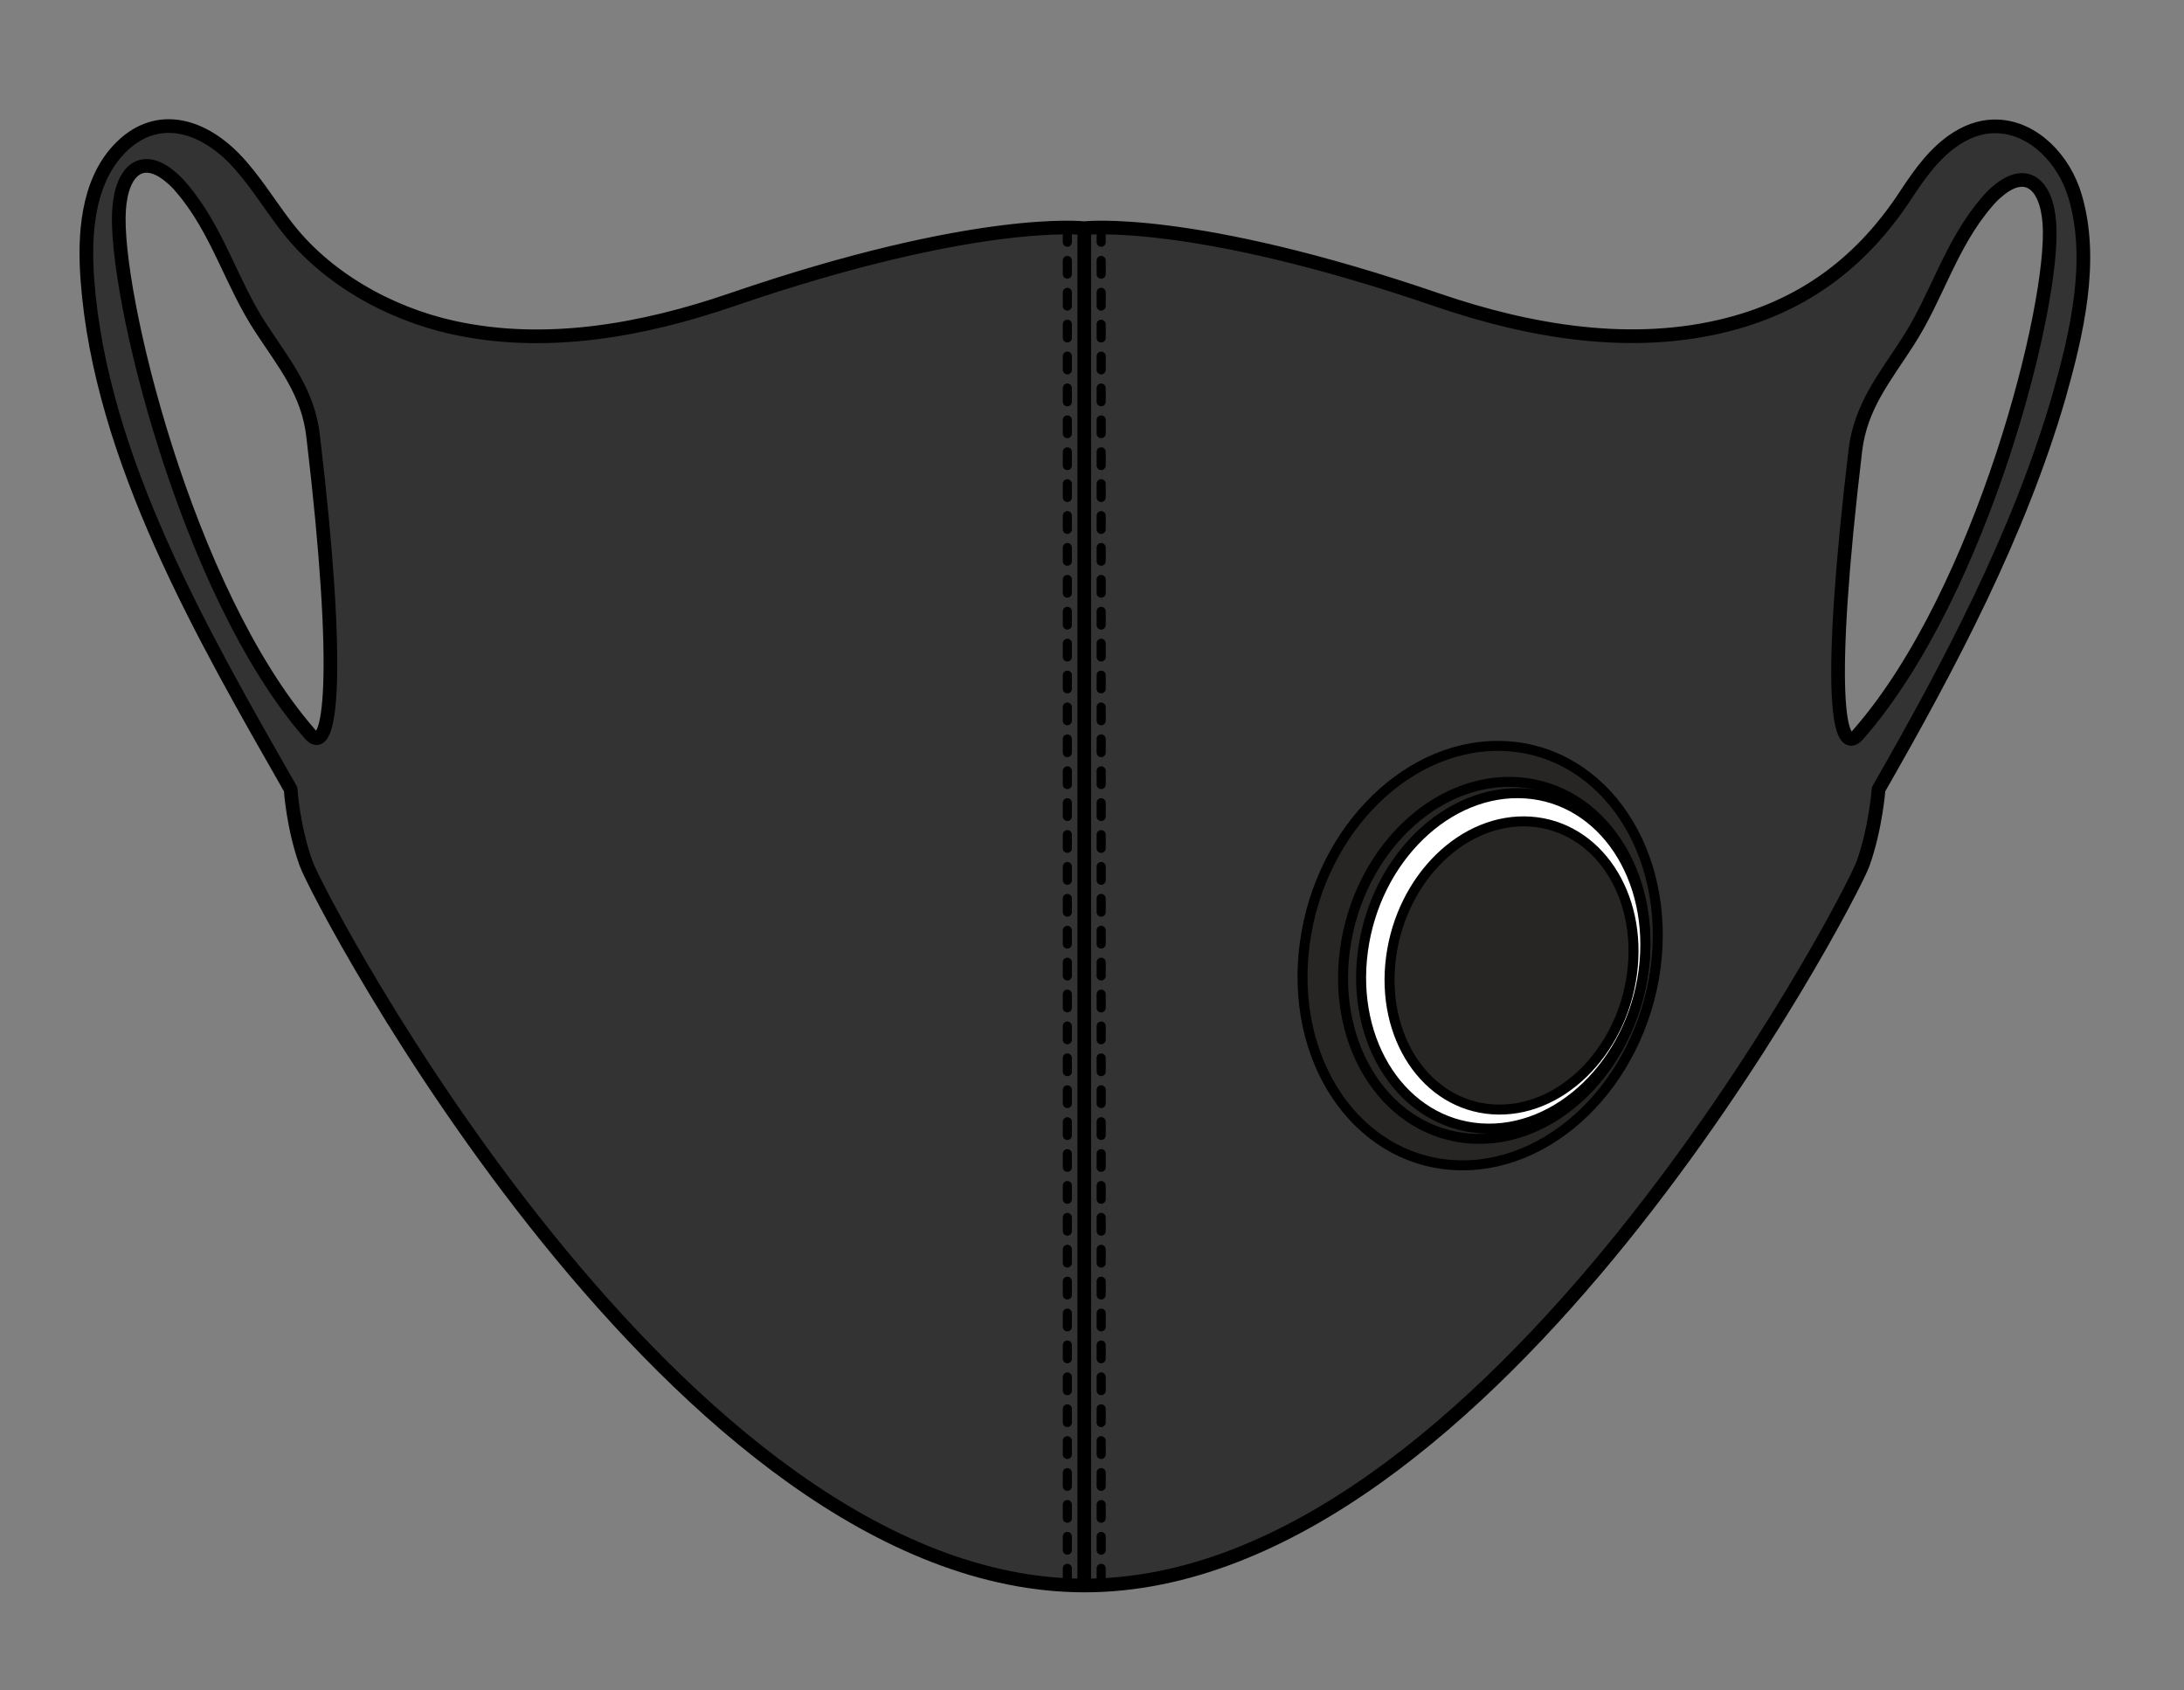 <?xml version="1.0" encoding="utf-8"?>
<!-- Generator: Adobe Illustrator 19.2.1, SVG Export Plug-In . SVG Version: 6.00 Build 0)  -->
<svg version="1.1" id="Layer_1" xmlns="http://www.w3.org/2000/svg" xmlns:xlink="http://www.w3.org/1999/xlink" x="0px" y="0px"
	 viewBox="0 0 620 480" enable-background="new 0 0 620 480" xml:space="preserve">
	 <rect x="0" y="0" width="620" height="480" fill="#808080" stroke="none"/>
	 <!-- hack to set margins -->
<rect fill="none" stroke="none" width="620" height="480" style="opacity:0;fill-opacity:0;"/>
	 <!--set cutmask -->
<path id="la-product-cutmask" fill="#FFFFFF" d="M589.1,55.8c-3.1-10.6-11.7-19.4-21.8-19.9c-3.8-0.2-7.7,0.8-11.7,3.3
	c-6.2,3.9-10.6,10.1-14.6,16.2c-12.2,18.6-28.3,31-50.2,36.7c-27.3,7.1-56.4,2.1-82.7-6.9c-69.9-24-100.3-20.4-100.3-20.4
	s-30.4-3.6-100.3,20.4c-25.1,8.6-52.6,13.6-78.9,7.8c-18.2-4-36.4-14.2-47.7-29.2c-4.8-6.3-8.9-13.1-14.3-18.7
	c-9.7-10-22.8-13.6-33.1-2.4c-8.8,9.6-9.6,24.3-8.7,36.6c3.7,51,33,101.5,57.7,144.8c0,0,0.7,10.9,4.4,21.1
	c3.6,10.2,105.4,205,221,205s217.4-194.8,221-205c3.6-10.2,4.4-21.1,4.4-21.1c20.2-35.3,39.8-72.3,51.2-111.5
	C589.5,94.9,594.5,74,589.1,55.8z M87.7,208.1C52.9,168,32.2,82.6,33.8,59.5c0.8-11.5,6.8-16,14.7-9.2c1,0.8,2,1.8,3,3
	c10.3,12,14.1,27,22.6,39.9c6.6,10.1,13.4,18.2,14.8,30.7C96.9,191.3,94.1,216.3,87.7,208.1z M527.9,208.1
	c-6.4,8.3-9.2-12.8-1.2-80.2c1.5-12.5,8.3-20.6,14.8-30.7c8.4-12.9,12.2-27.9,22.6-39.9c1-1.2,2-2.2,3-3c7.9-6.8,13.9-2.3,14.7,9.2
	C583.4,86.5,562.7,168,527.9,208.1z M470,274.8c-4.4,32.8-30.2,57.9-57.7,56s-46.3-30-41.9-62.9c4.4-32.8,30.2-57.9,57.7-56
	C455.6,213.8,474.3,242,470,274.8z"/>
<path id="la_x7C_Body_Color" fill="#333333" stroke="#000000" stroke-width="3.882" stroke-linecap="round" stroke-linejoin="round" stroke-miterlimit="10" d="
	M589.1,55.8c-3.1-10.6-11.7-19.4-21.8-19.9c-3.8-0.2-7.7,0.8-11.7,3.3c-6.2,3.9-10.6,10.1-14.6,16.2c-12.2,18.6-28.3,31-50.2,36.7
	c-27.3,7.1-56.4,2.1-82.7-6.9c-69.9-24-100.3-20.4-100.3-20.4s-30.4-3.6-100.3,20.4c-25.1,8.6-52.6,13.6-78.9,7.8
	c-18.2-4-36.4-14.2-47.7-29.2c-4.8-6.3-8.9-13.1-14.3-18.7c-9.7-10-22.8-13.6-33.1-2.4c-8.8,9.6-9.6,24.3-8.7,36.6
	c3.7,51,33,101.5,57.7,144.8c0,0,0.7,10.9,4.4,21.1c3.6,10.2,105.4,205,221,205s217.4-194.8,221-205c3.6-10.2,4.4-21.1,4.4-21.1
	c20.2-35.3,39.8-72.3,51.2-111.5C589.5,94.9,594.5,74,589.1,55.8z M87.7,208.1C52.9,168,32.2,82.6,33.8,59.5
	c0.8-11.5,6.8-16,14.7-9.2c1,0.8,2,1.8,3,3c10.3,12,14.1,27,22.6,39.9c6.6,10.1,13.4,18.2,14.8,30.7
	C96.9,191.3,94.1,216.3,87.7,208.1z M527.9,208.1c-6.4,8.3-9.2-12.8-1.2-80.2c1.5-12.5,8.3-20.6,14.8-30.7
	c8.4-12.9,12.2-27.9,22.6-39.9c1-1.2,2-2.2,3-3c7.9-6.8,13.9-2.3,14.7,9.2C583.4,86.5,562.7,168,527.9,208.1z"/>
<line fill="none" stroke="#000000" stroke-width="3.882" stroke-linecap="round" stroke-linejoin="round" stroke-miterlimit="10" x1="307.8" y1="64.9" x2="307.8" y2="450.1"/>
<line fill="none" stroke="#000000" stroke-width="2.588" stroke-linecap="round" stroke-linejoin="round" stroke-miterlimit="10" stroke-dasharray="3.882,5.176" x1="303" y1="64.9" x2="303" y2="450.1"/>
<line fill="none" stroke="#000000" stroke-width="2.588" stroke-linecap="round" stroke-linejoin="round" stroke-miterlimit="10" stroke-dasharray="3.882,5.176" x1="312.6" y1="64.9" x2="312.6" y2="450.1"/>
<g>
	
		<path fill="#272624" stroke="#000000" stroke-width="2.836" stroke-linecap="round" stroke-linejoin="round" stroke-miterlimit="10" d="
		M470,274.8c-4.4,32.8-30.2,57.9-57.7,56s-46.3-30-41.9-62.9c4.4-32.8,30.2-57.9,57.7-56C455.6,213.8,474.3,242,470,274.8z"/>
	
		<path fill="#272624" stroke="#000000" stroke-width="2.836" stroke-linecap="round" stroke-linejoin="round" stroke-miterlimit="10" d="
		M466.6,275.6c-3.7,28-25.7,49.3-49.1,47.7c-23.4-1.6-39.4-25.6-35.7-53.5c3.7-28,25.7-49.3,49.1-47.7
		C454.3,223.7,470.3,247.7,466.6,275.6z"/>
	
		<path fill="#FFFFFF" stroke="#000000" stroke-width="2.836" stroke-linecap="round" stroke-linejoin="round" stroke-miterlimit="10" d="
		M466.6,275.6c-3.5,26.3-24.2,46.3-46.2,44.8s-37-24-33.5-50.3s24.2-46.3,46.2-44.8C455,226.8,470,249.3,466.6,275.6z"/>
	
		<path fill="#272624" stroke="#000000" stroke-width="2.836" stroke-linecap="round" stroke-linejoin="round" stroke-miterlimit="10" d="
		M463.3,276.5c-3,22.6-20.7,39.8-39.6,38.5s-31.8-20.6-28.8-43.2s20.7-39.8,39.6-38.5C453.4,234.6,466.3,253.9,463.3,276.5z"/>
</g>
</svg>
